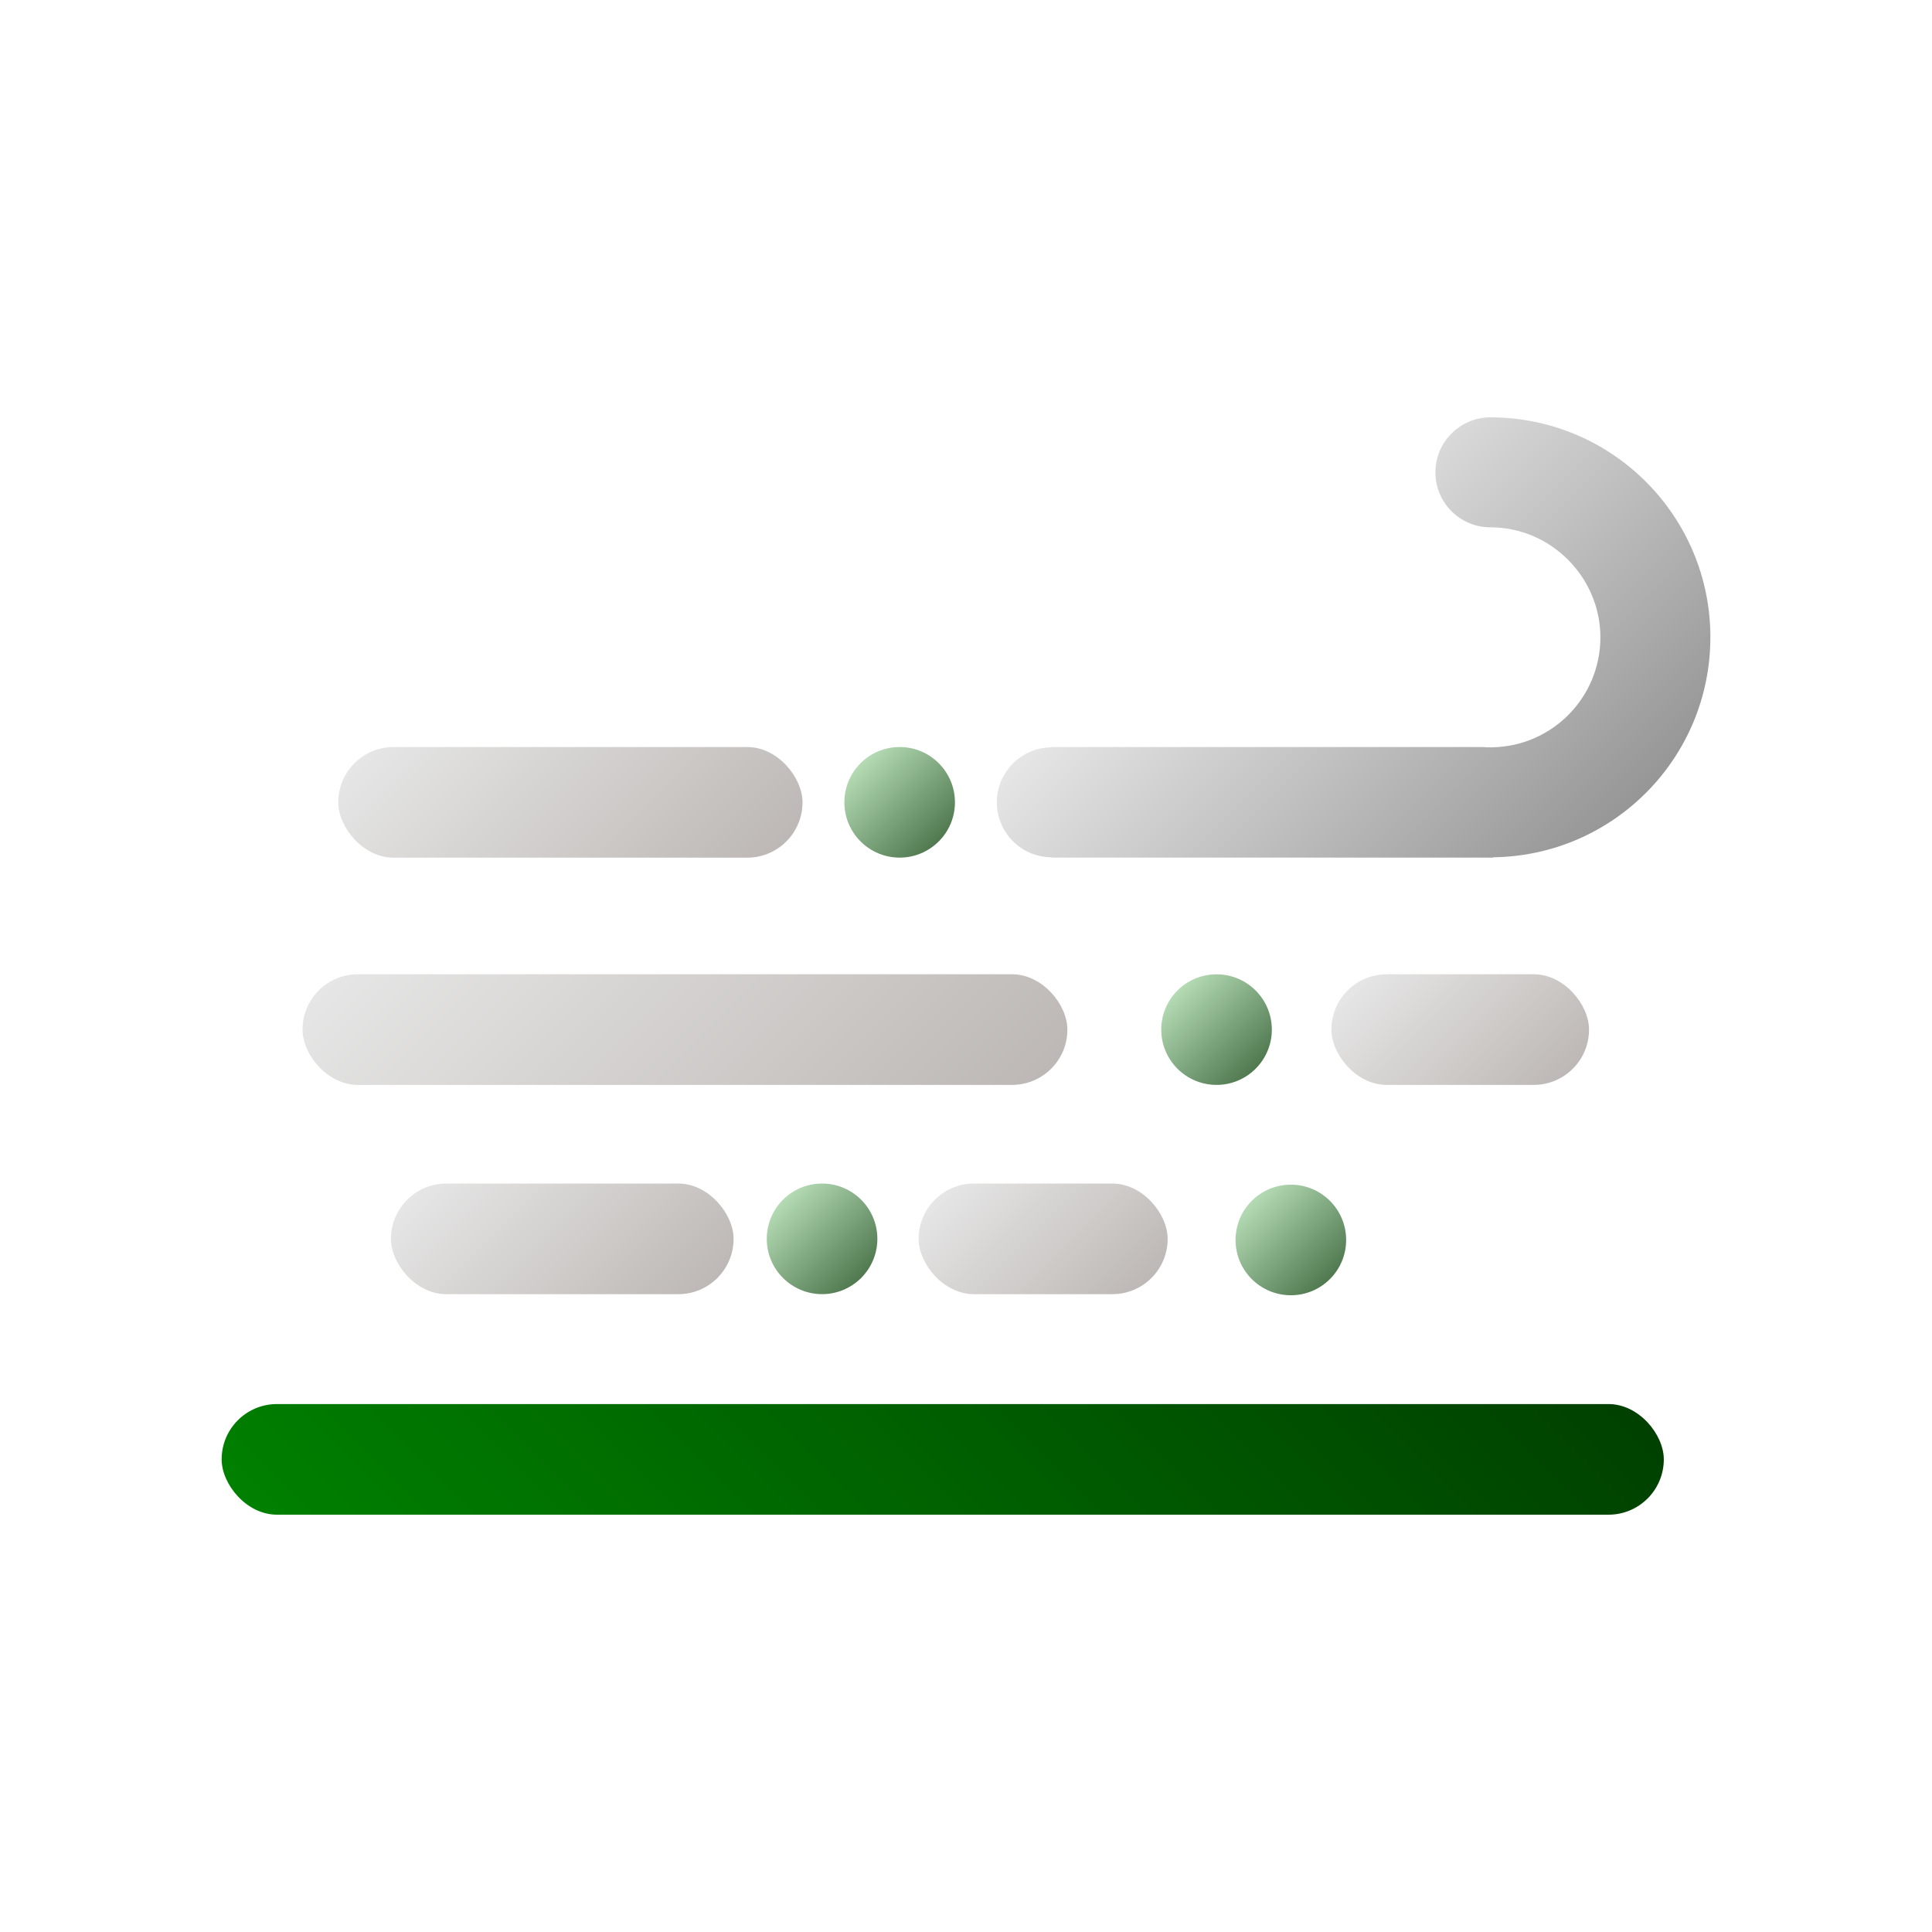 <?xml version="1.0" encoding="UTF-8"?>
<svg id="_图层_1" data-name="图层 1" xmlns="http://www.w3.org/2000/svg" xmlns:xlink="http://www.w3.org/1999/xlink" viewBox="0 0 500 500">
  <defs>
    <style>
      .cls-1 {
        fill: url(#_未命名的渐变_64-4);
      }

      .cls-2 {
        fill: url(#_未命名的渐变_35-5);
      }

      .cls-3 {
        fill: url(#_未命名的渐变_110);
      }

      .cls-4 {
        fill: url(#_未命名的渐变_64-2);
      }

      .cls-5 {
        fill: url(#_未命名的渐变_35-2);
      }

      .cls-6 {
        fill: url(#_未命名的渐变_35);
      }

      .cls-7 {
        fill: url(#_未命名的渐变_25);
      }

      .cls-8 {
        fill: url(#_未命名的渐变_64-3);
      }

      .cls-9 {
        fill: url(#_未命名的渐变_35-4);
      }

      .cls-10 {
        fill: url(#_未命名的渐变_35-3);
      }

      .cls-11 {
        fill: url(#_未命名的渐变_64);
      }
    </style>
    <linearGradient id="_未命名的渐变_64" data-name="未命名的渐变 64" x1="324.96" y1="276.58" x2="304.72" y2="256.34" gradientUnits="userSpaceOnUse">
      <stop offset="0" stop-color="#507950"/>
      <stop offset="1" stop-color="#b4dbb4"/>
    </linearGradient>
    <linearGradient id="_未命名的渐变_110" data-name="未命名的渐变 110" x1="147.7" y1="473.95" x2="340.25" y2="281.41" gradientUnits="userSpaceOnUse">
      <stop offset="0" stop-color="green"/>
      <stop offset="1" stop-color="#004000"/>
    </linearGradient>
    <linearGradient id="_未命名的渐变_25" data-name="未命名的渐变 25" x1="402.01" y1="229.15" x2="316.29" y2="143.43" gradientUnits="userSpaceOnUse">
      <stop offset="0" stop-color="#969696"/>
      <stop offset="1" stop-color="#e6e6e6"/>
    </linearGradient>
    <linearGradient id="_未命名的渐变_64-2" data-name="未命名的渐变 64" x1="222.88" y1="330.73" x2="202.63" y2="310.49" xlink:href="#_未命名的渐变_64"/>
    <linearGradient id="_未命名的渐变_35" data-name="未命名的渐变 35" x1="170.64" y1="345.74" x2="120.38" y2="295.48" gradientUnits="userSpaceOnUse">
      <stop offset="0" stop-color="#bdb8b5"/>
      <stop offset="1" stop-color="#e6e6e6"/>
    </linearGradient>
    <linearGradient id="_未命名的渐变_35-2" data-name="未命名的渐变 35" x1="397.53" y1="286.09" x2="358.27" y2="246.83" xlink:href="#_未命名的渐变_35"/>
    <linearGradient id="_未命名的渐变_35-3" data-name="未命名的渐变 35" x1="289.04" y1="339.69" x2="250.89" y2="301.53" xlink:href="#_未命名的渐变_35"/>
    <linearGradient id="_未命名的渐变_64-3" data-name="未命名的渐变 64" x1="344.19" y1="331.03" x2="323.94" y2="310.78" xlink:href="#_未命名的渐变_64"/>
    <linearGradient id="_未命名的渐变_35-4" data-name="未命名的渐变 35" x1="229.71" y1="318.91" x2="124.81" y2="214.01" xlink:href="#_未命名的渐变_35"/>
    <linearGradient id="_未命名的渐变_35-5" data-name="未命名的渐变 35" x1="180.62" y1="240.64" x2="114.62" y2="174.64" xlink:href="#_未命名的渐变_35"/>
    <linearGradient id="_未命名的渐变_64-4" data-name="未命名的渐变 64" x1="242.96" y1="217.76" x2="222.71" y2="197.52" xlink:href="#_未命名的渐变_64"/>
  </defs>
  <circle class="cls-11" cx="314.84" cy="266.46" r="14.31"/>
  <rect class="cls-3" x="57.36" y="363.37" width="373.23" height="28.63" rx="14.31" ry="14.31"/>
  <path class="cls-7" d="M442.64,164.94c0,31.19-25.09,56.53-56.18,56.92v.09h-114.25v-.08c-7.86,0-14.23-6.38-14.23-14.23s6.38-14.23,14.23-14.23v-.08h111.45c.68,.06,1.37,.08,2.05,.08,.25,0,.5,0,.75-.02,15.37-.39,27.72-12.97,27.72-28.45s-12.74-28.47-28.47-28.47c-7.86,0-14.23-6.38-14.23-14.23s6.38-14.23,14.23-14.23c31.44,0,56.94,25.48,56.94,56.94Z"/>
  <circle class="cls-4" cx="212.75" cy="320.61" r="14.31"/>
  <rect class="cls-6" x="101.18" y="306.3" width="88.67" height="28.63" rx="14.31" ry="14.31"/>
  <rect class="cls-5" x="344.57" y="252.14" width="66.67" height="28.63" rx="14.31" ry="14.31"/>
  <rect class="cls-10" x="237.74" y="306.3" width="64.45" height="28.63" rx="14.31" ry="14.31"/>
  <circle class="cls-8" cx="334.07" cy="320.9" r="14.31"/>
  <rect class="cls-9" x="78.29" y="252.14" width="197.95" height="28.63" rx="14.31" ry="14.31"/>
  <rect class="cls-2" x="87.54" y="193.33" width="120.15" height="28.63" rx="14.31" ry="14.31"/>
  <circle class="cls-1" cx="232.83" cy="207.64" r="14.31"/>
</svg>